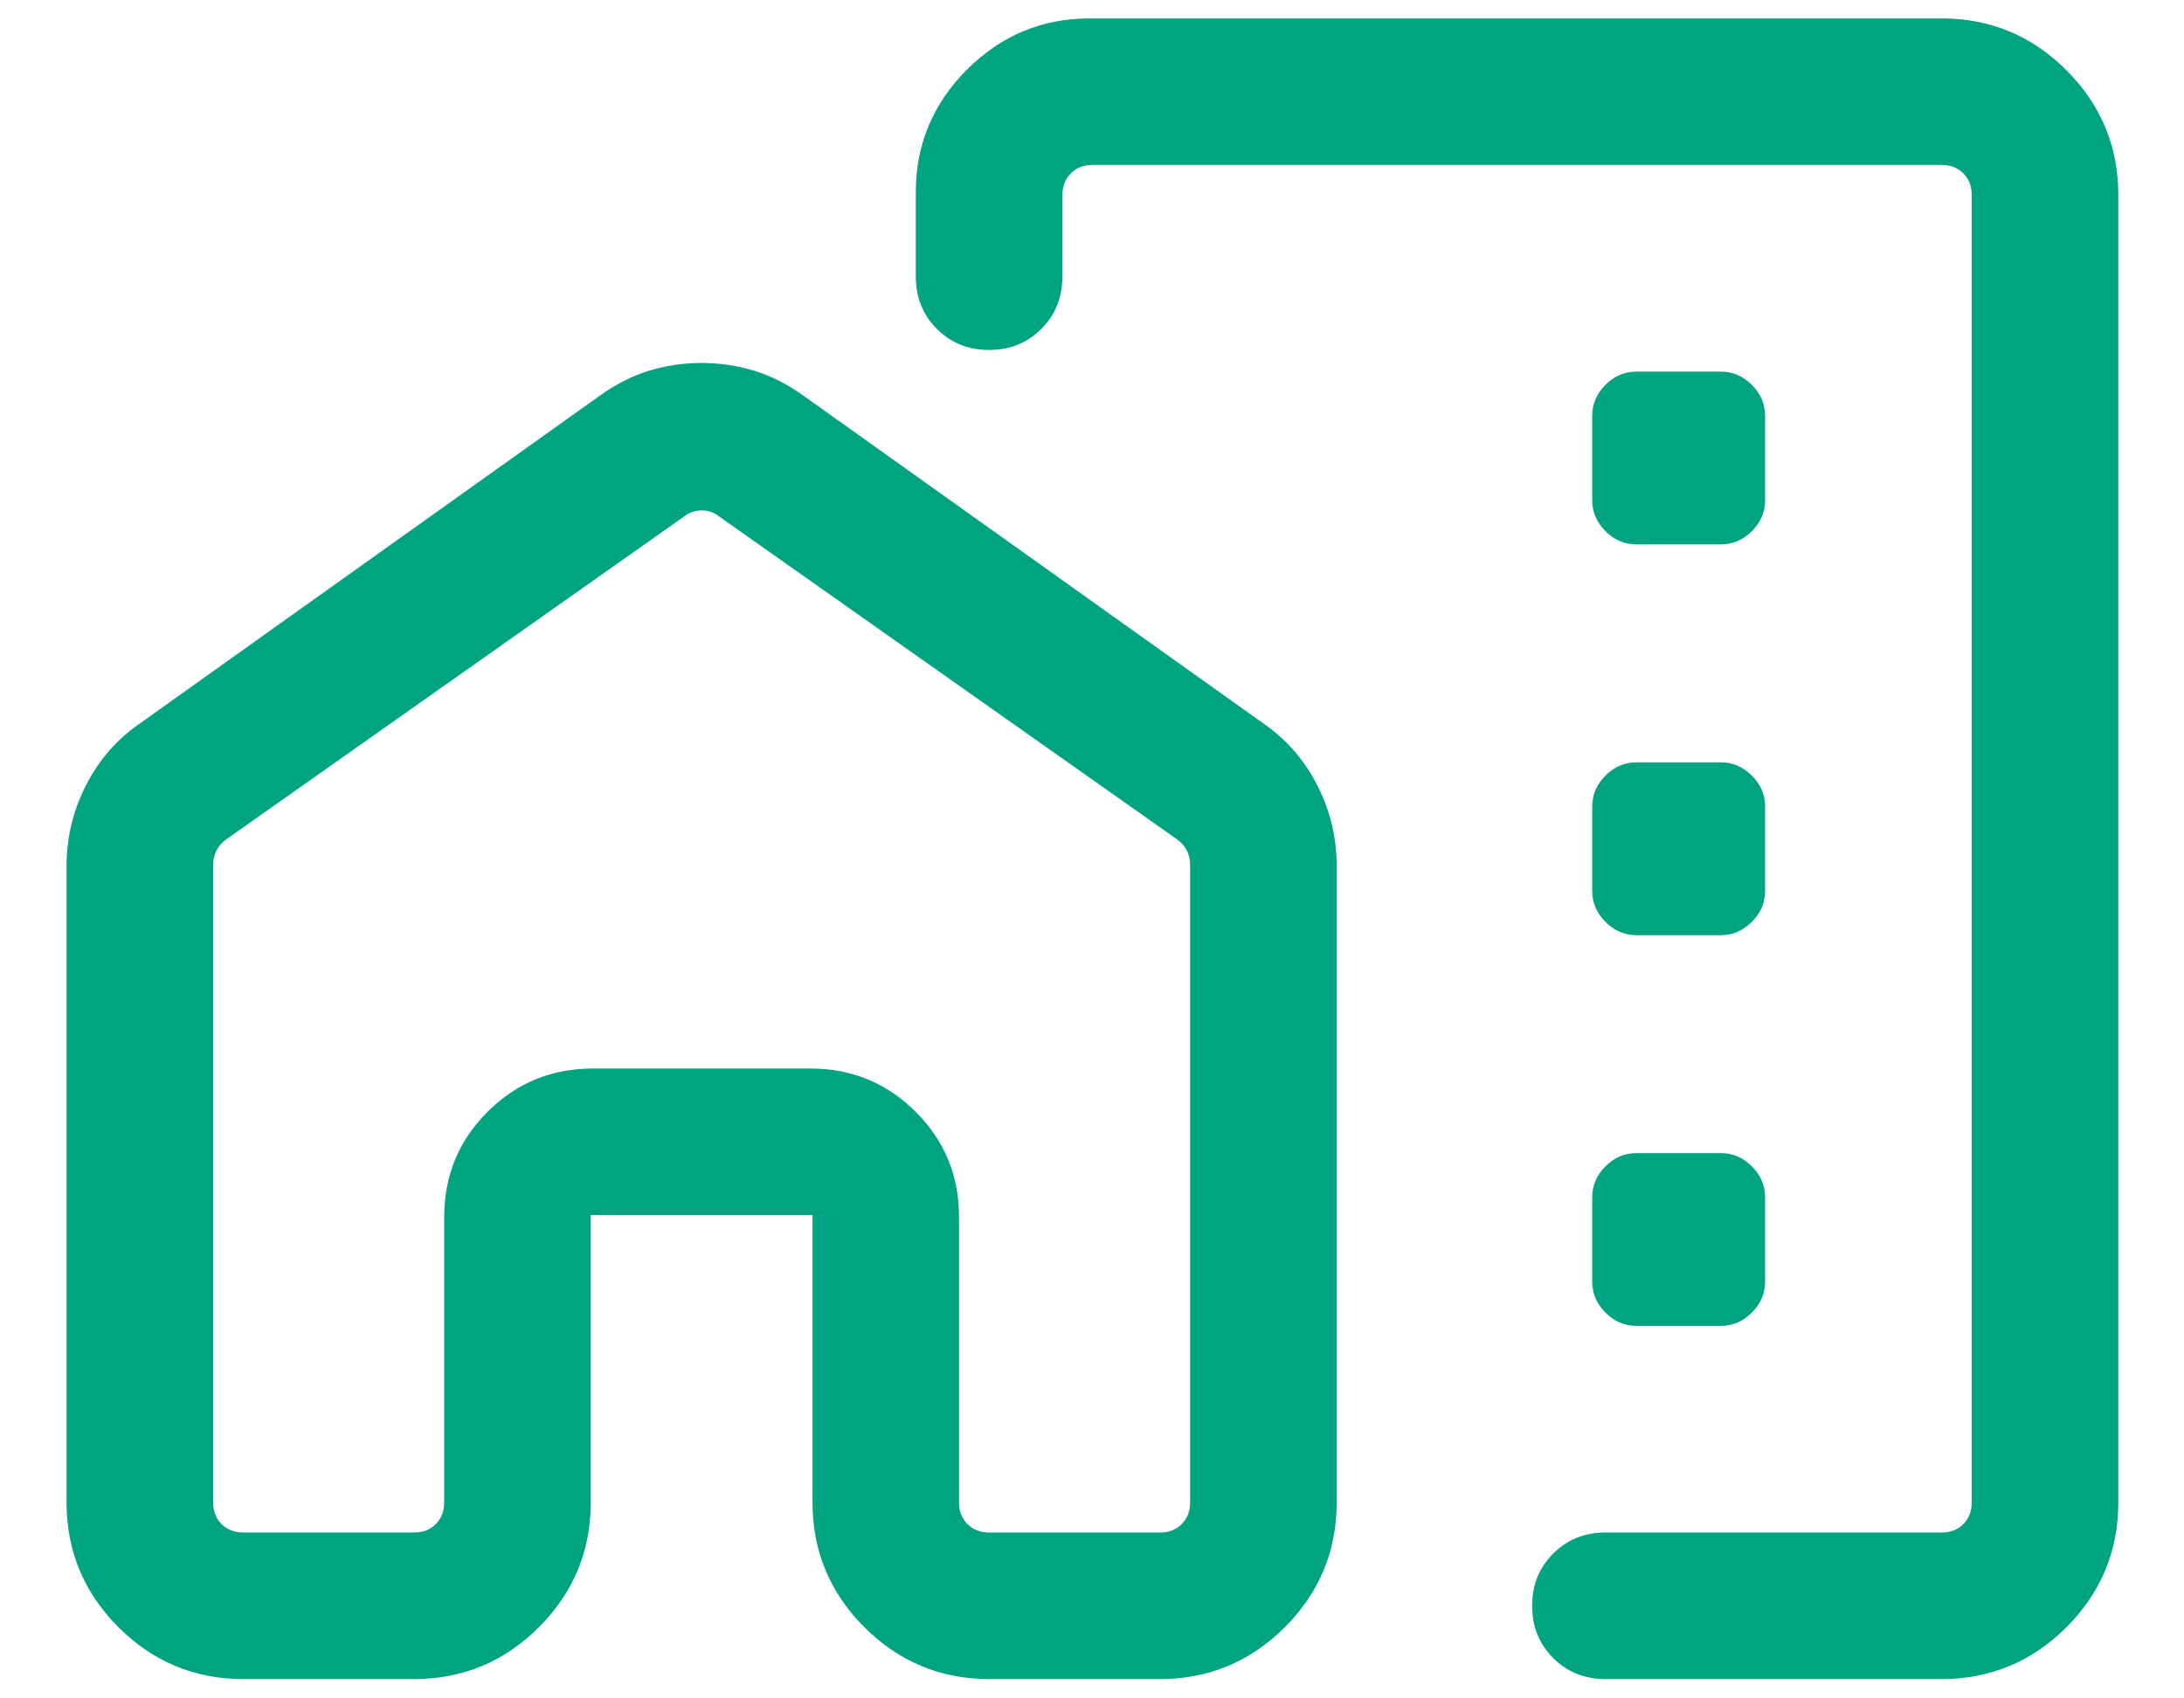 <svg width="27" height="21" viewBox="0 0 27 21" fill="none" xmlns="http://www.w3.org/2000/svg">
<path d="M26.188 2.411V18.578C26.188 19.178 25.974 19.692 25.547 20.12C25.119 20.547 24.605 20.761 24.005 20.761H19.847C19.59 20.761 19.375 20.674 19.201 20.501C19.028 20.327 18.941 20.112 18.941 19.855C18.941 19.598 19.028 19.383 19.201 19.21C19.375 19.036 19.59 18.949 19.847 18.949H24.005C24.113 18.949 24.202 18.915 24.272 18.845C24.341 18.775 24.376 18.686 24.376 18.578V2.411C24.376 2.303 24.341 2.213 24.272 2.144C24.202 2.074 24.113 2.039 24.005 2.039H13.506C13.397 2.039 13.308 2.074 13.238 2.144C13.169 2.213 13.134 2.303 13.134 2.411V3.421C13.134 3.678 13.047 3.893 12.873 4.067C12.7 4.241 12.484 4.327 12.228 4.327C11.971 4.327 11.756 4.241 11.582 4.067C11.409 3.893 11.322 3.678 11.322 3.421V2.374C11.322 1.787 11.533 1.282 11.955 0.86C12.377 0.439 12.881 0.228 13.468 0.228H24.005C24.605 0.228 25.119 0.441 25.547 0.869C25.974 1.296 26.188 1.811 26.188 2.411ZM0.823 10.71C0.823 10.354 0.904 10.019 1.066 9.704C1.228 9.388 1.454 9.132 1.745 8.934L7.413 4.894C7.614 4.75 7.819 4.646 8.029 4.582C8.239 4.519 8.454 4.488 8.673 4.488C8.892 4.488 9.107 4.519 9.318 4.582C9.528 4.646 9.734 4.75 9.935 4.894L15.603 8.934C15.894 9.132 16.121 9.388 16.282 9.704C16.444 10.019 16.525 10.354 16.525 10.71V18.578C16.525 19.178 16.311 19.692 15.884 20.12C15.456 20.547 14.942 20.761 14.342 20.761H12.228C11.628 20.761 11.114 20.547 10.686 20.12C10.258 19.692 10.045 19.178 10.045 18.578V15.024H7.303V18.578C7.303 19.178 7.09 19.692 6.662 20.12C6.235 20.547 5.721 20.761 5.12 20.761H3.007C2.406 20.761 1.892 20.547 1.464 20.12C1.037 19.692 0.823 19.178 0.823 18.578V10.71ZM2.635 10.692V18.578C2.635 18.686 2.67 18.775 2.739 18.845C2.809 18.915 2.898 18.949 3.007 18.949H5.12C5.229 18.949 5.318 18.915 5.387 18.845C5.457 18.775 5.492 18.686 5.492 18.578V15.047C5.492 14.538 5.67 14.104 6.027 13.748C6.384 13.391 6.817 13.212 7.327 13.212H10.021C10.531 13.212 10.964 13.391 11.321 13.748C11.678 14.104 11.856 14.538 11.856 15.047V18.578C11.856 18.686 11.891 18.775 11.961 18.845C12.031 18.915 12.12 18.949 12.228 18.949H14.342C14.45 18.949 14.539 18.915 14.609 18.845C14.679 18.775 14.713 18.686 14.713 18.578V10.692C14.713 10.63 14.7 10.572 14.673 10.518C14.646 10.463 14.605 10.417 14.551 10.378L8.883 6.381C8.821 6.334 8.752 6.311 8.674 6.311C8.597 6.311 8.527 6.334 8.465 6.381L2.798 10.378C2.743 10.417 2.703 10.463 2.676 10.518C2.648 10.572 2.635 10.63 2.635 10.692ZM20.23 6.731H21.276C21.421 6.731 21.548 6.677 21.657 6.568C21.767 6.459 21.821 6.331 21.821 6.186V5.14C21.821 4.995 21.767 4.867 21.657 4.758C21.548 4.649 21.421 4.595 21.276 4.595H20.23C20.084 4.595 19.957 4.649 19.848 4.758C19.739 4.867 19.684 4.995 19.684 5.14V6.186C19.684 6.331 19.739 6.459 19.848 6.568C19.957 6.677 20.084 6.731 20.23 6.731ZM20.23 11.563H21.276C21.421 11.563 21.548 11.508 21.657 11.399C21.767 11.29 21.821 11.163 21.821 11.017V9.972C21.821 9.826 21.767 9.699 21.657 9.59C21.548 9.481 21.421 9.426 21.276 9.426H20.23C20.084 9.426 19.957 9.481 19.848 9.59C19.739 9.699 19.684 9.826 19.684 9.972V11.017C19.684 11.163 19.739 11.29 19.848 11.399C19.957 11.508 20.084 11.563 20.23 11.563ZM20.23 16.394H21.276C21.421 16.394 21.548 16.34 21.657 16.23C21.767 16.121 21.821 15.994 21.821 15.849V14.803C21.821 14.658 21.767 14.53 21.657 14.421C21.548 14.312 21.421 14.258 21.276 14.258H20.23C20.084 14.258 19.957 14.312 19.848 14.421C19.739 14.53 19.684 14.658 19.684 14.803V15.849C19.684 15.994 19.739 16.121 19.848 16.23C19.957 16.34 20.084 16.394 20.23 16.394Z" fill="#00A481"/>
</svg>
